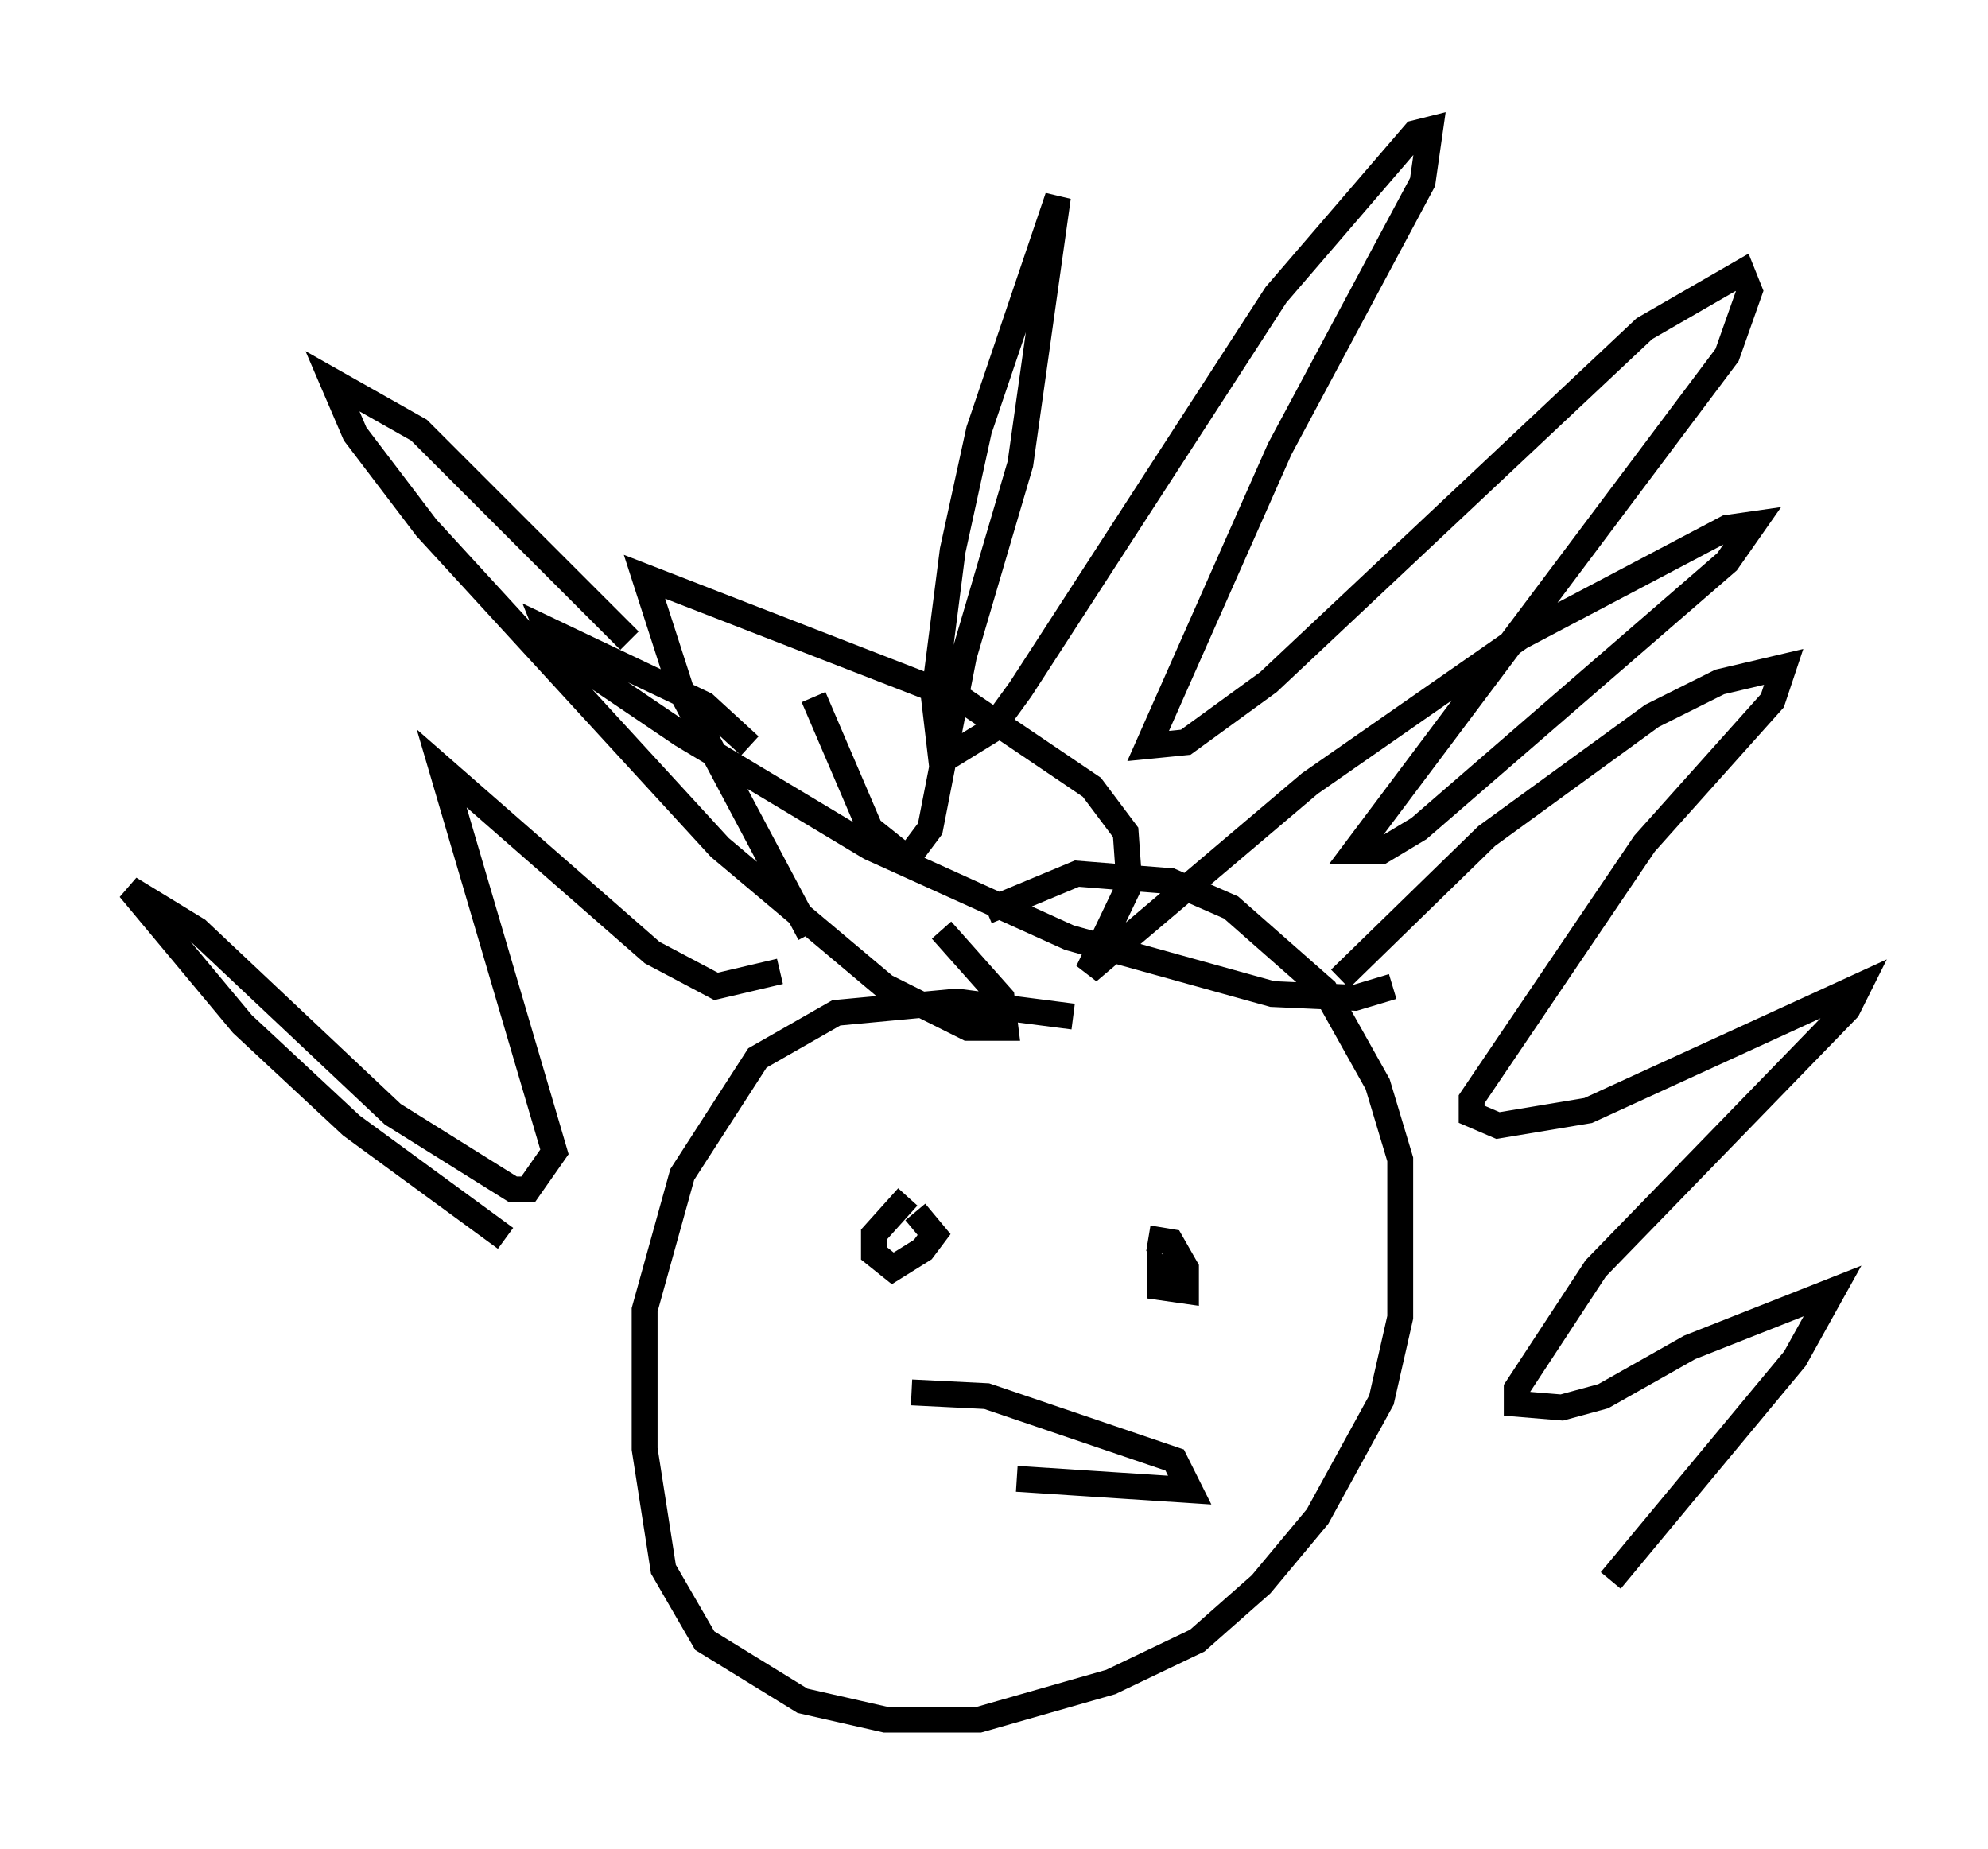 <?xml version="1.0" encoding="utf-8" ?>
<svg baseProfile="full" height="71.441" version="1.1" width="76.816" xmlns="http://www.w3.org/2000/svg" xmlns:ev="http://www.w3.org/2001/xml-events" xmlns:xlink="http://www.w3.org/1999/xlink"><defs /><rect fill="white" height="71.441" width="76.816" x="0" y="0" /><path d="M21.123, 12.408 m10.313, 14.525 l2.179, 5.084 1.453, 1.162 l0.872, -1.162 1.307, -6.682 l2.179, -7.408 1.453, -10.313 l-3.05, 9.006 -1.017, 4.648 l-0.726, 5.665 0.291, 2.469 l1.888, -1.162 1.162, -1.598 l9.877, -15.251 5.374, -6.246 l0.581, -0.145 -0.291, 2.034 l-5.52, 10.313 -5.084, 11.475 l1.453, -0.145 3.196, -2.324 l14.525, -13.654 3.777, -2.179 l0.291, 0.726 -0.872, 2.469 l-14.38, 19.173 1.017, 0.0 l1.453, -0.872 11.911, -10.313 l1.017, -1.453 -1.017, 0.145 l-7.989, 4.212 -8.134, 5.665 l-8.57, 7.263 1.598, -3.341 l-0.145, -2.034 -1.307, -1.743 l-4.939, -3.341 -12.346, -4.793 l1.453, 4.503 4.939, 9.296 m-6.972, -11.33 l-8.134, -8.134 -3.341, -1.888 l0.872, 2.034 2.76, 3.631 l11.33, 12.346 6.391, 5.374 l3.196, 1.598 1.453, 0.0 l-0.145, -1.162 -2.324, -2.615 m-7.408, -7.117 l-1.743, -1.598 -6.101, -2.905 l0.291, 0.726 4.939, 3.341 l7.263, 4.358 7.698, 3.486 l7.844, 2.179 3.196, 0.145 l1.453, -0.436 m-12.346, 1.162 l-4.503, -0.581 -4.648, 0.436 l-3.05, 1.743 -2.905, 4.503 l-1.453, 5.229 0.0, 5.374 l0.726, 4.648 1.598, 2.76 l3.777, 2.324 3.196, 0.726 l3.631, 0.0 5.084, -1.453 l3.341, -1.598 2.469, -2.179 l2.179, -2.615 2.469, -4.503 l0.726, -3.196 0.0, -6.101 l-0.872, -2.905 -2.034, -3.631 l-3.631, -3.196 -2.324, -1.017 l-3.631, -0.291 -3.486, 1.453 m13.654, 2.615 l5.665, -5.52 6.391, -4.648 l2.615, -1.307 2.469, -0.581 l-0.436, 1.307 -4.939, 5.52 l-6.682, 9.877 0.0, 0.581 l1.017, 0.436 3.486, -0.581 l10.458, -4.793 -0.436, 0.872 l-9.732, 10.022 -3.05, 4.648 l0.0, 0.581 1.743, 0.145 l1.598, -0.436 3.341, -1.888 l5.52, -2.179 -1.453, 2.615 l-7.117, 8.57 m-42.704, -13.218 l-5.955, -4.358 -4.212, -3.922 l-4.358, -5.229 2.615, 1.598 l7.553, 7.117 4.648, 2.905 l0.581, 0.0 1.017, -1.453 l-4.358, -14.816 8.134, 7.117 l2.469, 1.307 2.469, -0.581 m4.939, 8.715 l-1.307, 1.453 0.0, 0.726 l0.726, 0.581 1.162, -0.726 l0.436, -0.581 -0.726, -0.872 m10.022, 2.615 l-0.581, -0.436 0.0, 0.726 l1.017, 0.145 0.0, -0.872 l-0.581, -1.017 -0.872, -0.145 m-9.151, 5.955 l2.905, 0.145 7.263, 2.469 l0.581, 1.162 -6.682, -0.436 " fill="none" stroke="black" stroke-width="1" /></svg>